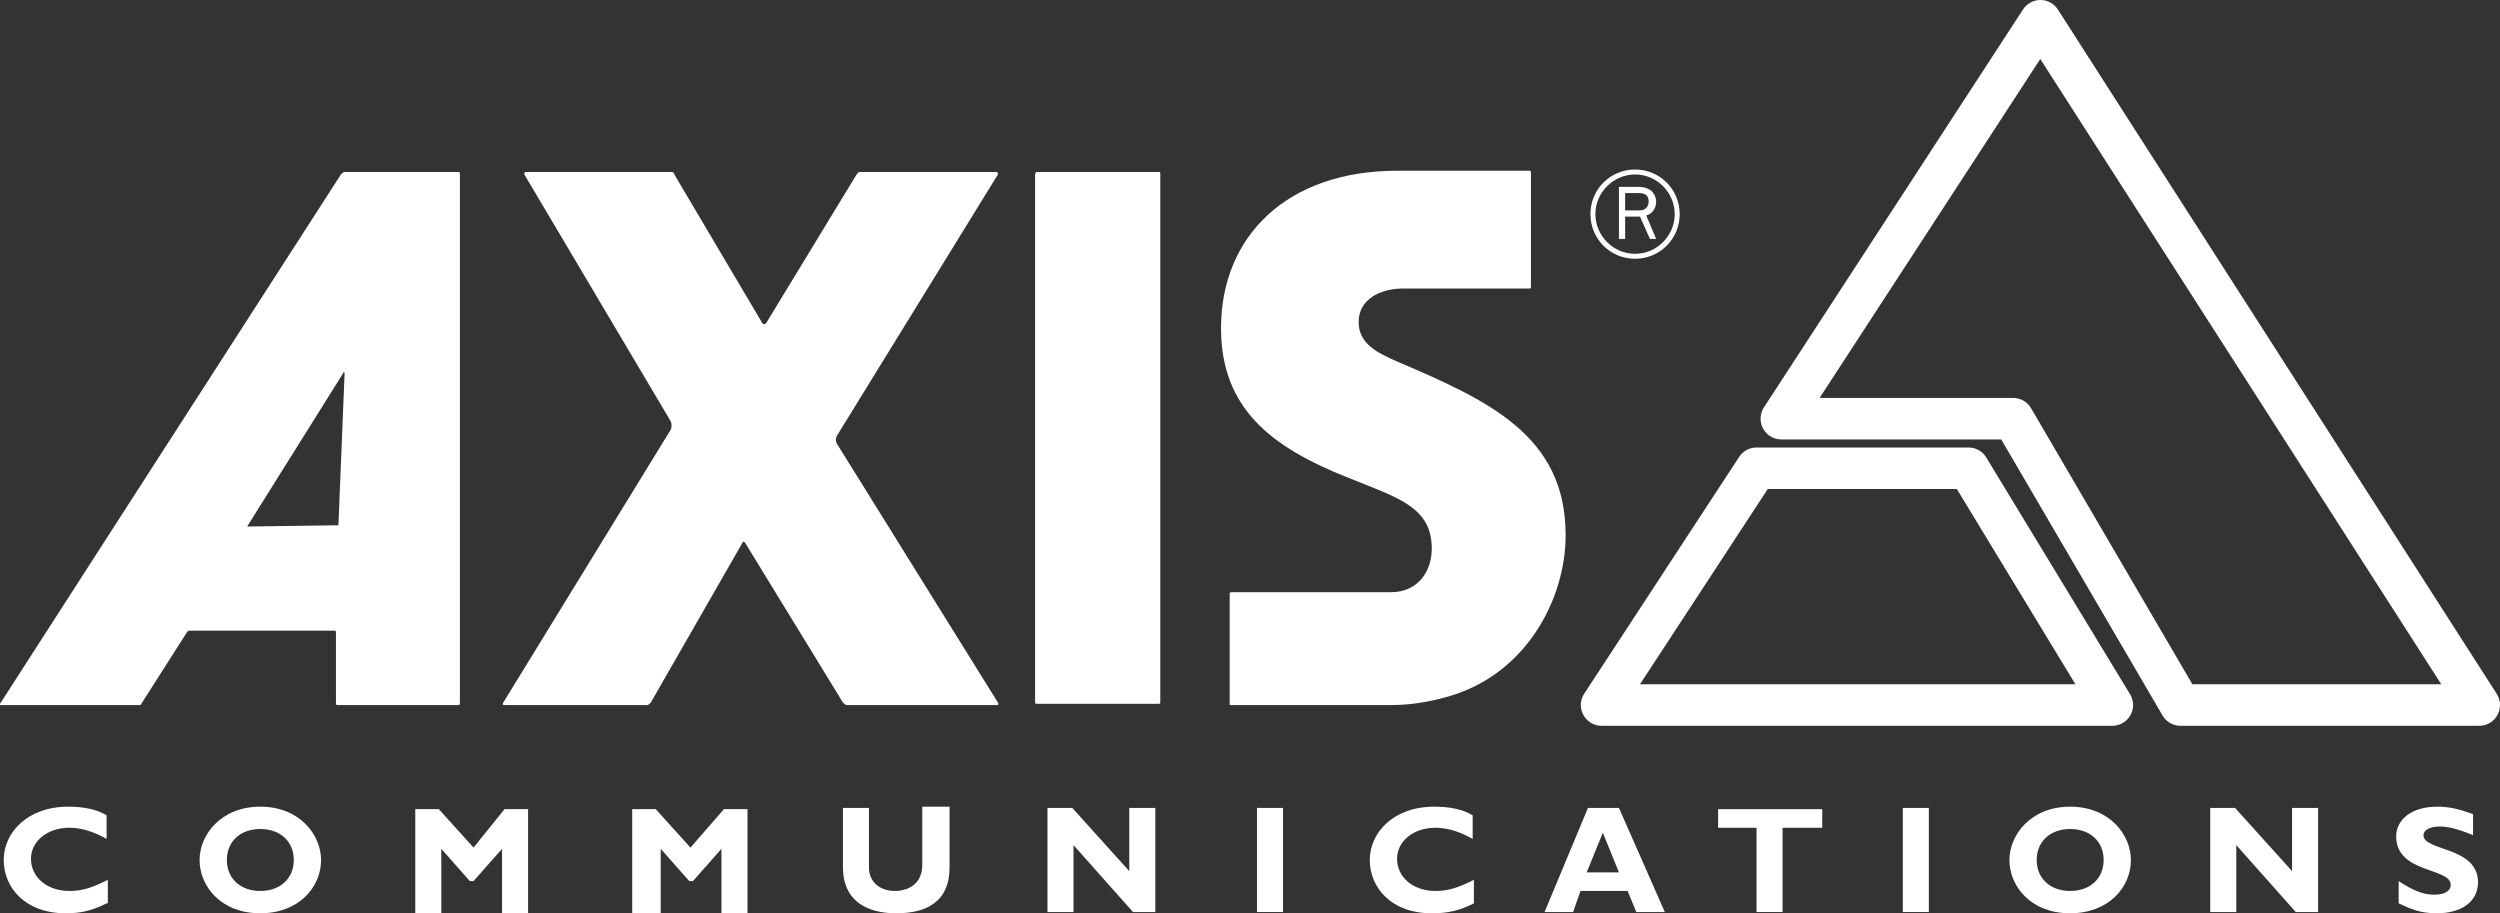 <?xml version="1.0" encoding="UTF-8" standalone="no"?>
<!DOCTYPE svg PUBLIC "-//W3C//DTD SVG 1.1//EN" "http://www.w3.org/Graphics/SVG/1.1/DTD/svg11.dtd">
<!-- Created with Vectornator (http://vectornator.io/) -->
<svg height="100%" stroke-miterlimit="10" style="fill-rule:nonzero;clip-rule:evenodd;stroke-linecap:round;stroke-linejoin:round;" version="1.1" viewBox="1.5 0 180.658 65.997" width="100%" xml:space="preserve" xmlns="http://www.w3.org/2000/svg" xmlns:xlink="http://www.w3.org/1999/xlink">
<rect x="1.5" y="0" width="180.658" height="65.997" fill="#333333" stroke="none"/>
<defs/>
<g id="Untitled">
<path d="M76.388 12.429L85.256 12.429C85.346 12.429 85.346 12.518 85.346 12.518L85.346 50.768C85.346 50.858 85.256 50.858 85.256 50.858L76.388 50.858C76.299 50.858 76.299 50.768 76.299 50.768L76.299 12.608C76.299 12.518 76.388 12.429 76.388 12.429Z" fill="#ffffff" fill-rule="nonzero" opacity="1" stroke="none"/>
<path d="M73.522 12.429C73.611 12.429 73.611 12.518 73.611 12.608L61.966 31.509C61.876 31.688 61.876 31.867 61.966 32.046L73.611 50.768C73.701 50.858 73.611 50.948 73.611 50.948L62.682 50.948C62.593 50.948 62.503 50.858 62.414 50.768L55.337 39.213C55.247 39.123 55.158 39.123 55.158 39.213L48.529 50.768C48.439 50.858 48.35 50.948 48.26 50.948L37.959 50.948C37.869 50.948 37.779 50.948 37.869 50.768L49.962 31.061C50.052 30.882 50.052 30.613 49.962 30.434L39.392 12.608C39.392 12.518 39.392 12.429 39.481 12.429L50.052 12.429C50.141 12.429 50.231 12.518 50.231 12.608L56.591 23.357C56.681 23.447 56.77 23.447 56.86 23.357L63.399 12.608C63.489 12.518 63.489 12.429 63.668 12.429L73.522 12.429Z" fill="#ffffff" fill-rule="nonzero" opacity="1" stroke="none"/>
<path d="M130.225 30.255L148.947 1.5L180.658 50.948L159.069 50.948L146.976 30.255L130.225 30.255Z" fill="#ffffff" fill-opacity="0" fill-rule="nonzero" opacity="1" stroke="#ffffff" stroke-linecap="butt" stroke-linejoin="round" stroke-width="3"/>
<path d="M34.644 12.429L26.403 12.429C26.313 12.429 26.224 12.518 26.134 12.608L1.5 50.858L1.5 50.948L11.533 50.948C11.622 50.948 11.712 50.948 11.712 50.858L15.026 45.662C15.116 45.573 15.116 45.573 15.206 45.573L25.686 45.573C25.776 45.573 25.776 45.662 25.776 45.662L25.776 50.768C25.776 50.858 25.776 50.948 25.866 50.948L34.644 50.948C34.734 50.948 34.734 50.858 34.734 50.768L34.734 12.608C34.734 12.518 34.734 12.429 34.644 12.429ZM25.955 37.959L25.955 37.959L19.416 38.048C19.416 38.048 19.326 38.048 19.416 37.959L26.313 26.94C26.313 26.851 26.403 26.94 26.403 26.94L25.955 37.959Z" fill="#ffffff" fill-rule="nonzero" opacity="1" stroke="none"/>
<path d="M90.541 50.948L102.097 50.948C103.53 50.948 105.053 50.679 106.487 50.231C111.861 48.529 114.638 43.244 114.638 38.675C114.638 31.419 108.995 28.911 102.276 26.045C101.112 25.507 99.679 24.88 99.679 23.268C99.679 21.655 101.201 20.849 102.903 20.849L112.04 20.849C112.13 20.849 112.13 20.759 112.13 20.759L112.13 12.429C112.13 12.339 112.04 12.339 112.04 12.339L102.456 12.339C94.483 12.339 89.735 17.087 89.735 23.716C89.735 29.538 93.408 32.315 98.783 34.465C102.545 35.988 104.964 36.615 104.964 39.661C104.964 41.273 103.978 42.796 102.008 42.796L90.452 42.796C90.362 42.796 90.362 42.886 90.362 42.886L90.362 50.948L90.541 50.948Z" fill="#ffffff" fill-rule="nonzero" opacity="1" stroke="none"/>
<path d="M119.655 12.249C117.863 12.249 116.43 13.683 116.43 15.474C116.43 17.266 117.863 18.699 119.655 18.699C121.446 18.699 122.88 17.266 122.88 15.474C122.88 13.683 121.446 12.249 119.655 12.249ZM119.655 18.341C118.042 18.341 116.788 16.997 116.788 15.474C116.788 13.862 118.132 12.608 119.655 12.608C121.267 12.608 122.521 13.951 122.521 15.474C122.521 16.997 121.267 18.341 119.655 18.341Z" fill="#ffffff" fill-rule="nonzero" opacity="1" stroke="none"/>
<path d="M121.178 17.266L120.461 15.564C120.909 15.474 121.178 15.026 121.178 14.579C121.178 14.22 120.998 13.951 120.819 13.772C120.55 13.593 120.282 13.504 119.923 13.504L118.49 13.504L118.49 17.266L118.938 17.266L118.938 15.653L120.013 15.653L120.73 17.266L121.178 17.266ZM118.938 15.295L118.938 13.951L119.834 13.951C120.013 13.951 120.192 13.951 120.371 14.041C120.55 14.131 120.64 14.31 120.64 14.579C120.64 14.758 120.55 14.937 120.461 15.026C120.282 15.206 120.103 15.206 119.834 15.206L118.938 15.206L118.938 15.295Z" fill="#ffffff" fill-rule="nonzero" opacity="1" stroke="none"/>
<path d="M9.204 65.28C8.129 65.818 7.323 65.997 6.248 65.997C3.292 65.997 1.769 64.116 1.769 62.145C1.769 60.174 3.471 58.293 6.427 58.293C7.502 58.293 8.487 58.472 9.204 58.92L9.204 60.622C8.398 60.174 7.502 59.816 6.516 59.816C4.904 59.816 3.739 60.801 3.739 62.055C3.739 63.399 4.904 64.384 6.516 64.384C7.502 64.384 8.218 64.116 9.293 63.578L9.293 65.28L9.204 65.28Z" fill="#ffffff" fill-rule="nonzero" opacity="1" stroke="none"/>
<path d="M20.312 65.997C17.445 65.997 15.922 64.026 15.922 62.145C15.922 60.353 17.445 58.293 20.312 58.293C23.178 58.293 24.701 60.353 24.701 62.145C24.701 64.116 23.089 65.997 20.312 65.997ZM20.312 59.906C18.878 59.906 17.893 60.801 17.893 62.145C17.893 63.489 18.878 64.384 20.312 64.384C21.745 64.384 22.73 63.489 22.73 62.145C22.73 60.801 21.745 59.906 20.312 59.906Z" fill="#ffffff" fill-rule="nonzero" opacity="1" stroke="none"/>
<path d="M37.959 58.472L39.661 58.472L39.661 65.997L37.779 65.997L37.779 61.339L35.719 63.668L35.45 63.668L33.39 61.339L33.39 65.997L31.509 65.997L31.509 58.472L33.211 58.472L35.719 61.249L37.959 58.472Z" fill="#ffffff" fill-rule="nonzero" opacity="1" stroke="none"/>
<path d="M53.814 58.472L55.516 58.472L55.516 65.997L53.635 65.997L53.635 61.339L51.575 63.668L51.306 63.668L49.246 61.339L49.246 65.997L47.185 65.997L47.185 58.472L48.887 58.472L51.395 61.249L53.814 58.472Z" fill="#ffffff" fill-rule="nonzero" opacity="1" stroke="none"/>
<path d="M70.118 58.472L70.118 62.682C70.118 65.191 68.415 65.997 66.266 65.997C64.026 65.997 62.414 65.011 62.414 62.682L62.414 58.383L64.295 58.383L64.295 62.682C64.295 63.757 65.101 64.384 66.176 64.384C67.161 64.384 68.147 63.847 68.147 62.503L68.147 58.293L70.118 58.293L70.118 58.472Z" fill="#ffffff" fill-rule="nonzero" opacity="1" stroke="none"/>
<path d="M84.988 65.907L83.375 65.907L79.075 61.07L79.075 65.907L77.194 65.907L77.194 58.383L78.986 58.383L83.106 62.951L83.106 58.383L84.988 58.383L84.988 65.907Z" fill="#ffffff" fill-rule="nonzero" opacity="1" stroke="none"/>
<path d="M94.214 65.907L92.333 65.907L92.333 58.383L94.214 58.383L94.214 65.907Z" fill="#ffffff" fill-rule="nonzero" opacity="1" stroke="none"/>
<path d="M108.009 65.28C106.934 65.818 106.128 65.997 104.964 65.997C102.008 65.997 100.485 64.116 100.485 62.145C100.485 60.174 102.187 58.293 105.143 58.293C106.218 58.293 107.203 58.472 107.92 58.92L107.92 60.622C107.114 60.174 106.218 59.816 105.232 59.816C103.62 59.816 102.456 60.801 102.456 62.055C102.456 63.399 103.62 64.384 105.232 64.384C106.218 64.384 106.934 64.116 108.009 63.578L108.009 65.28Z" fill="#ffffff" fill-rule="nonzero" opacity="1" stroke="none"/>
<path d="M121.805 65.907L119.744 65.907L119.117 64.384L115.713 64.384L115.176 65.907L113.115 65.907L116.251 58.383L118.49 58.383L121.805 65.907ZM117.326 60.174L116.161 63.041L118.49 63.041L117.326 60.174Z" fill="#ffffff" fill-rule="nonzero" opacity="1" stroke="none"/>
<path d="M133.092 59.816L130.315 59.816L130.315 65.907L128.433 65.907L128.433 59.816L125.656 59.816L125.656 58.472L133.181 58.472L133.181 59.816L133.092 59.816Z" fill="#ffffff" fill-rule="nonzero" opacity="1" stroke="none"/>
<path d="M140.885 65.907L139.004 65.907L139.004 58.383L140.885 58.383L140.885 65.907Z" fill="#ffffff" fill-rule="nonzero" opacity="1" stroke="none"/>
<path d="M151.097 65.997C148.23 65.997 146.708 64.026 146.708 62.145C146.708 60.353 148.23 58.293 151.097 58.293C153.963 58.293 155.486 60.353 155.486 62.145C155.486 64.116 153.874 65.997 151.097 65.997ZM151.097 59.906C149.664 59.906 148.678 60.801 148.678 62.145C148.678 63.489 149.664 64.384 151.097 64.384C152.53 64.384 153.516 63.489 153.516 62.145C153.516 60.801 152.53 59.906 151.097 59.906Z" fill="#ffffff" fill-rule="nonzero" opacity="1" stroke="none"/>
<path d="M169.013 65.907L167.4 65.907L163.101 61.07L163.101 65.907L161.219 65.907L161.219 58.383L163.011 58.383L167.132 62.951L167.132 58.383L169.013 58.383L169.013 65.907Z" fill="#ffffff" fill-rule="nonzero" opacity="1" stroke="none"/>
<path d="M180.21 60.353C179.135 59.906 178.419 59.726 177.791 59.726C177.075 59.726 176.627 59.995 176.627 60.353C176.627 61.518 180.568 61.16 180.568 63.757C180.568 65.191 179.314 65.997 177.612 65.997C176.269 65.997 175.642 65.638 174.835 65.28L174.835 63.668C175.91 64.384 176.627 64.653 177.433 64.653C178.15 64.653 178.598 64.384 178.598 63.937C178.598 62.682 174.656 63.13 174.656 60.443C174.656 59.189 175.821 58.293 177.612 58.293C178.508 58.293 179.225 58.472 180.21 58.831L180.21 60.353Z" fill="#ffffff" fill-rule="nonzero" opacity="1" stroke="none"/>
<path d="M143.751 33.838L154.143 50.948L117.236 50.948L128.433 33.838L143.751 33.838Z" fill="#ffffff" fill-opacity="0" fill-rule="nonzero" opacity="1" stroke="#ffffff" stroke-linecap="butt" stroke-linejoin="round" stroke-width="3"/>
</g>
</svg>
